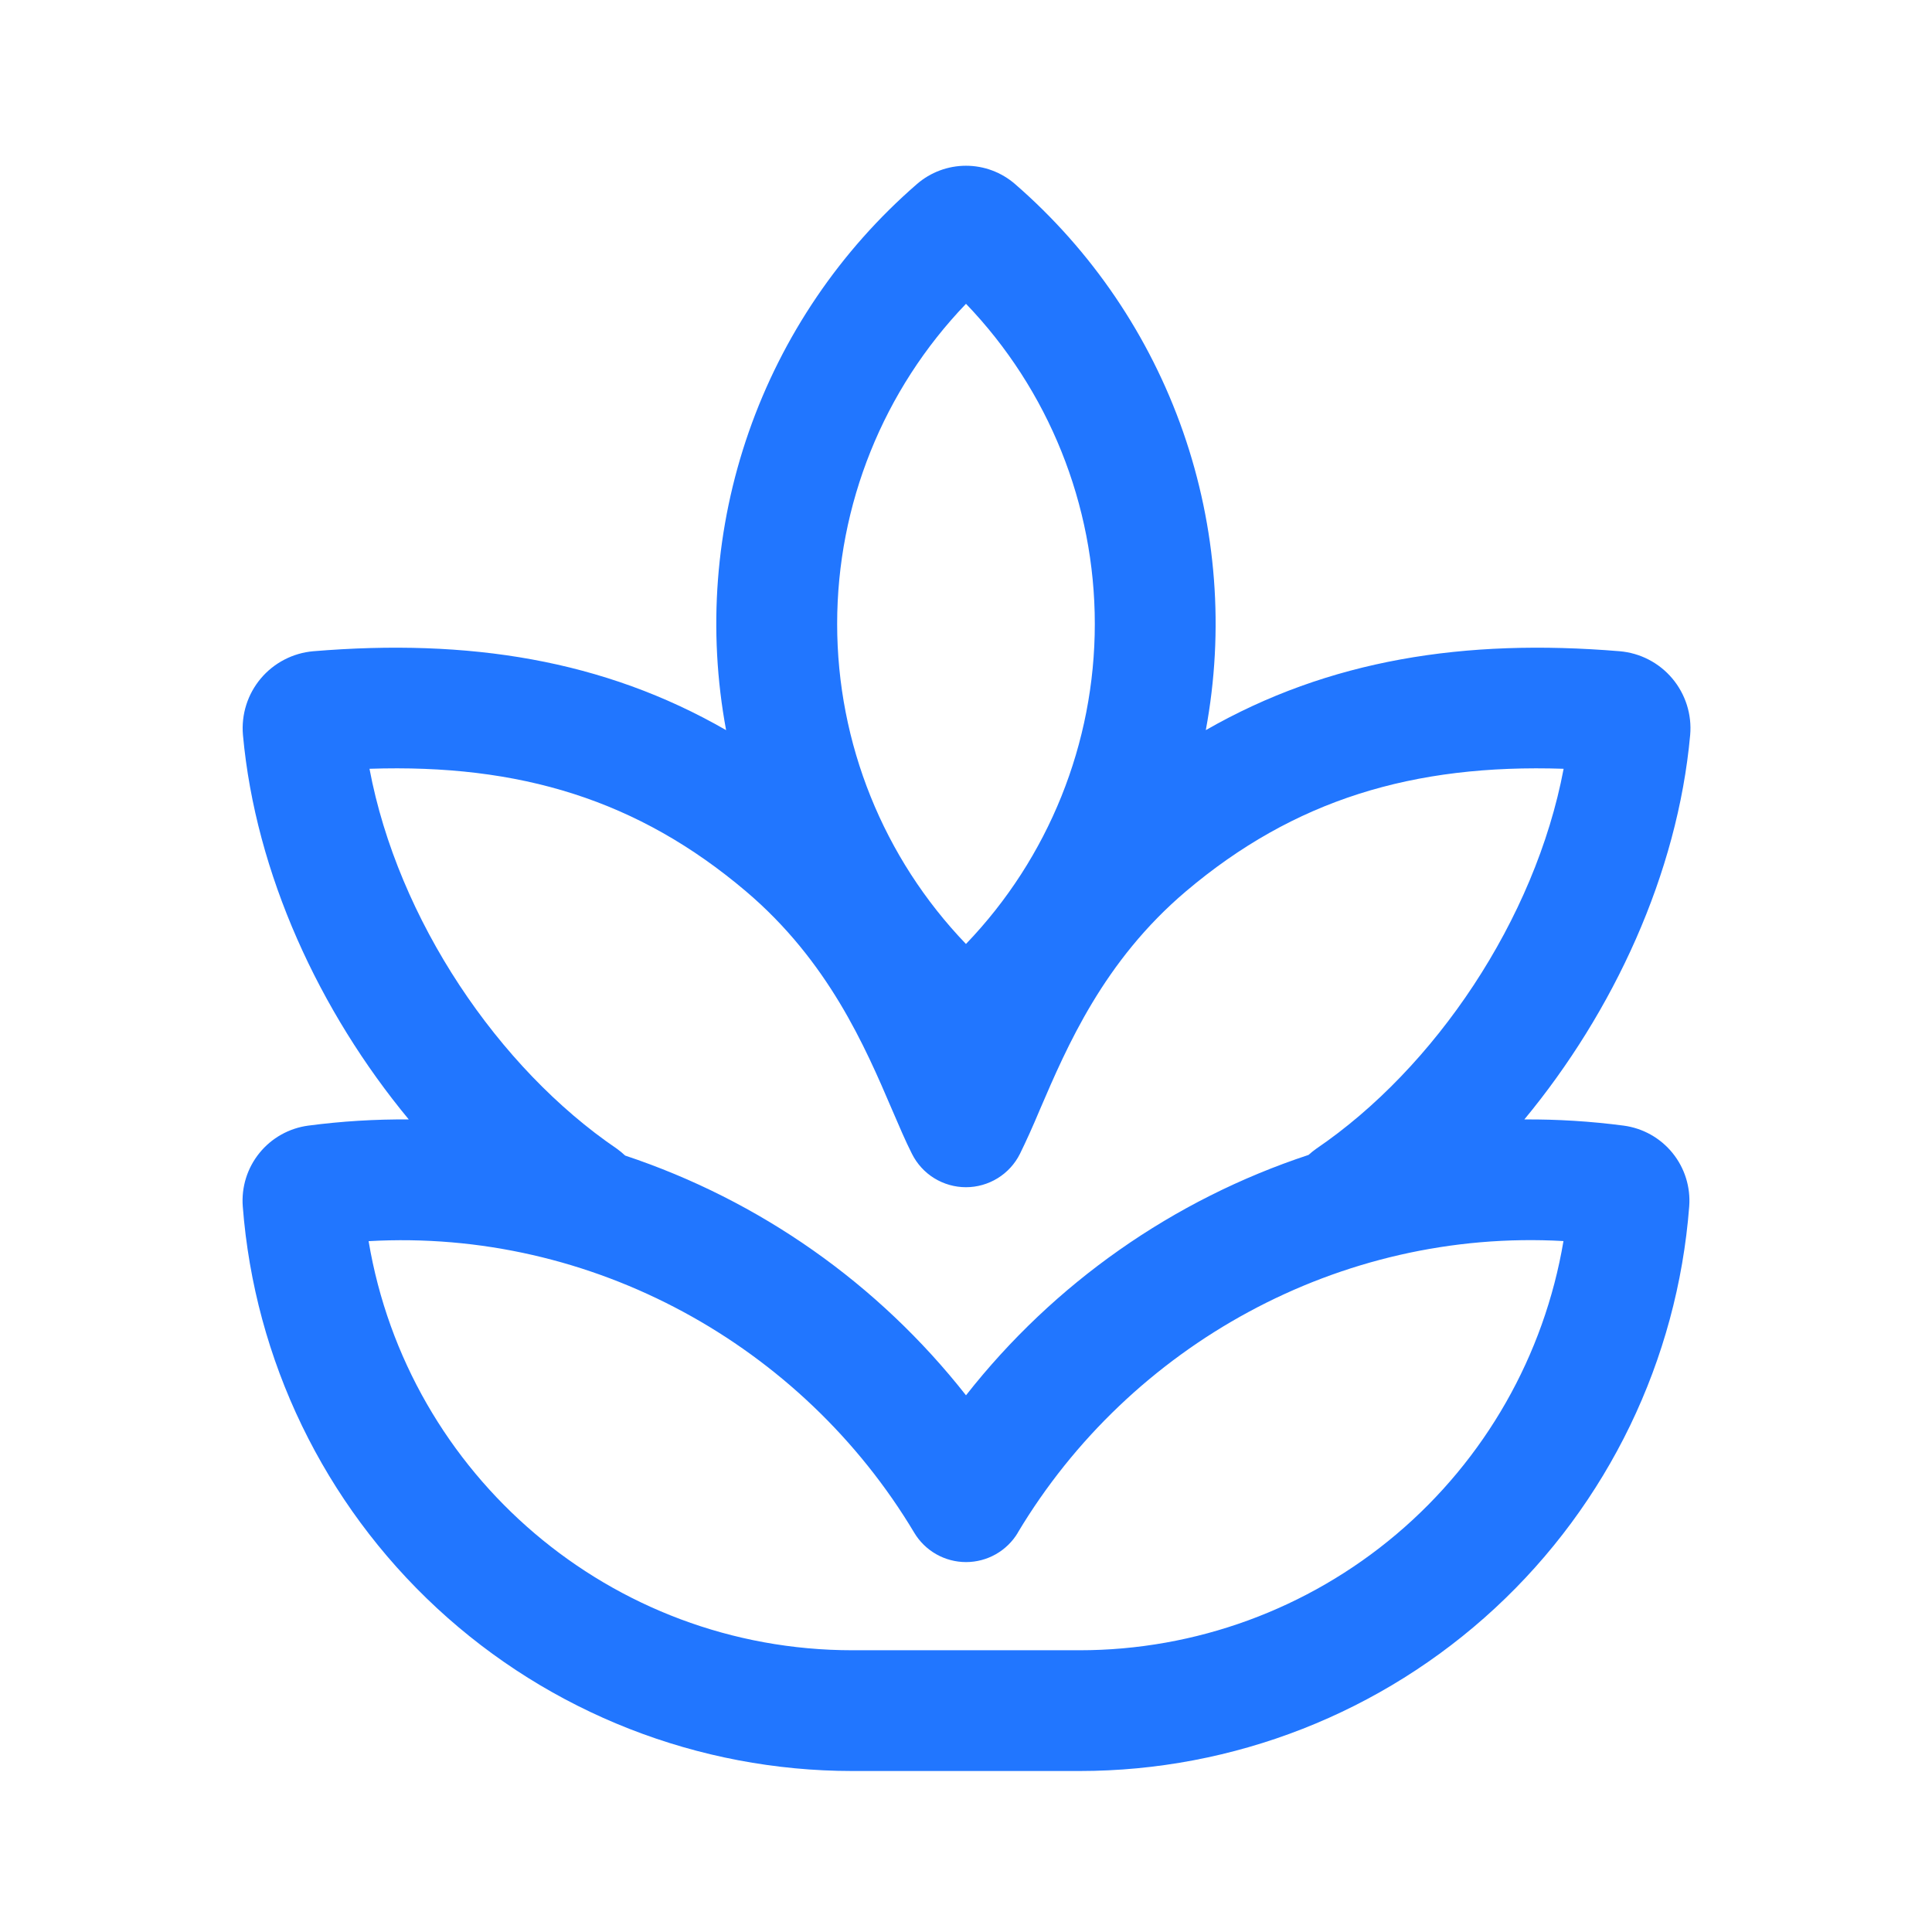 <svg width="100" height="100" viewBox="0 0 100 100" fill="none" xmlns="http://www.w3.org/2000/svg">
<path d="M47.458 9.529C43.491 12.971 40.493 17.389 38.761 22.347C37.029 27.304 36.623 32.629 37.583 37.792C31.241 34.142 24.25 33.042 16.216 33.708C15.693 33.753 15.183 33.901 14.716 34.144C14.25 34.386 13.835 34.718 13.497 35.12C13.159 35.523 12.903 35.988 12.745 36.489C12.587 36.99 12.529 37.518 12.575 38.042C13.229 45.233 16.541 52.367 21.158 57.942C19.418 57.928 17.679 58.035 15.954 58.262C14.961 58.395 14.057 58.902 13.428 59.68C12.797 60.458 12.489 61.448 12.566 62.446C13.178 70.395 16.768 77.821 22.618 83.239C28.468 88.656 36.147 91.666 44.12 91.667H55.875C63.849 91.667 71.529 88.658 77.38 83.24C83.231 77.823 86.821 70.396 87.433 62.446C87.51 61.447 87.201 60.457 86.57 59.679C85.939 58.901 85.034 58.394 84.041 58.262C82.337 58.038 80.619 57.931 78.9 57.942C83.516 52.362 86.829 45.233 87.483 38.042C87.529 37.518 87.471 36.99 87.312 36.488C87.153 35.987 86.897 35.521 86.559 35.119C86.22 34.716 85.805 34.384 85.338 34.142C84.871 33.9 84.361 33.753 83.837 33.708C75.804 33.042 68.775 34.142 62.412 37.792C63.373 32.629 62.967 27.305 61.236 22.348C59.504 17.39 56.507 12.971 52.541 9.529C51.836 8.916 50.934 8.579 50 8.579C49.066 8.579 48.163 8.916 47.458 9.529ZM50 48.862C45.721 44.408 43.331 38.471 43.331 32.294C43.331 26.117 45.721 20.18 50 15.725C54.278 20.179 56.667 26.116 56.667 32.292C56.667 38.468 54.278 44.404 50 48.858M50 72.221C45.461 66.446 39.327 62.132 32.358 59.812C32.223 59.685 32.08 59.567 31.929 59.458C25.804 55.292 20.595 47.608 19.125 39.792C26.912 39.533 33.025 41.404 38.604 46.129C42.875 49.75 44.77 54.162 46.175 57.442C46.541 58.292 46.87 59.067 47.204 59.725C47.464 60.243 47.862 60.679 48.356 60.984C48.849 61.288 49.418 61.45 49.998 61.45C50.577 61.45 51.146 61.288 51.639 60.984C52.133 60.679 52.532 60.243 52.791 59.725C53.119 59.058 53.462 58.297 53.82 57.442C55.229 54.162 57.12 49.746 61.391 46.129C66.971 41.408 73.129 39.533 80.933 39.792C79.458 47.608 74.254 55.292 68.129 59.458C67.989 59.557 67.855 59.664 67.729 59.779C60.723 62.093 54.556 66.418 50 72.221ZM52.679 79.333C58.483 69.625 69.354 63.583 80.925 64.237C79.927 70.159 76.863 75.536 72.277 79.413C67.691 83.29 61.88 85.417 55.875 85.417H44.125C31.625 85.417 21.108 76.35 19.079 64.242C30.645 63.583 41.516 69.621 47.321 79.333C47.598 79.797 47.991 80.18 48.461 80.447C48.931 80.713 49.462 80.853 50.002 80.853C50.542 80.853 51.073 80.713 51.543 80.447C52.013 80.18 52.406 79.797 52.683 79.333" fill="#2176FF"/>
</svg>
